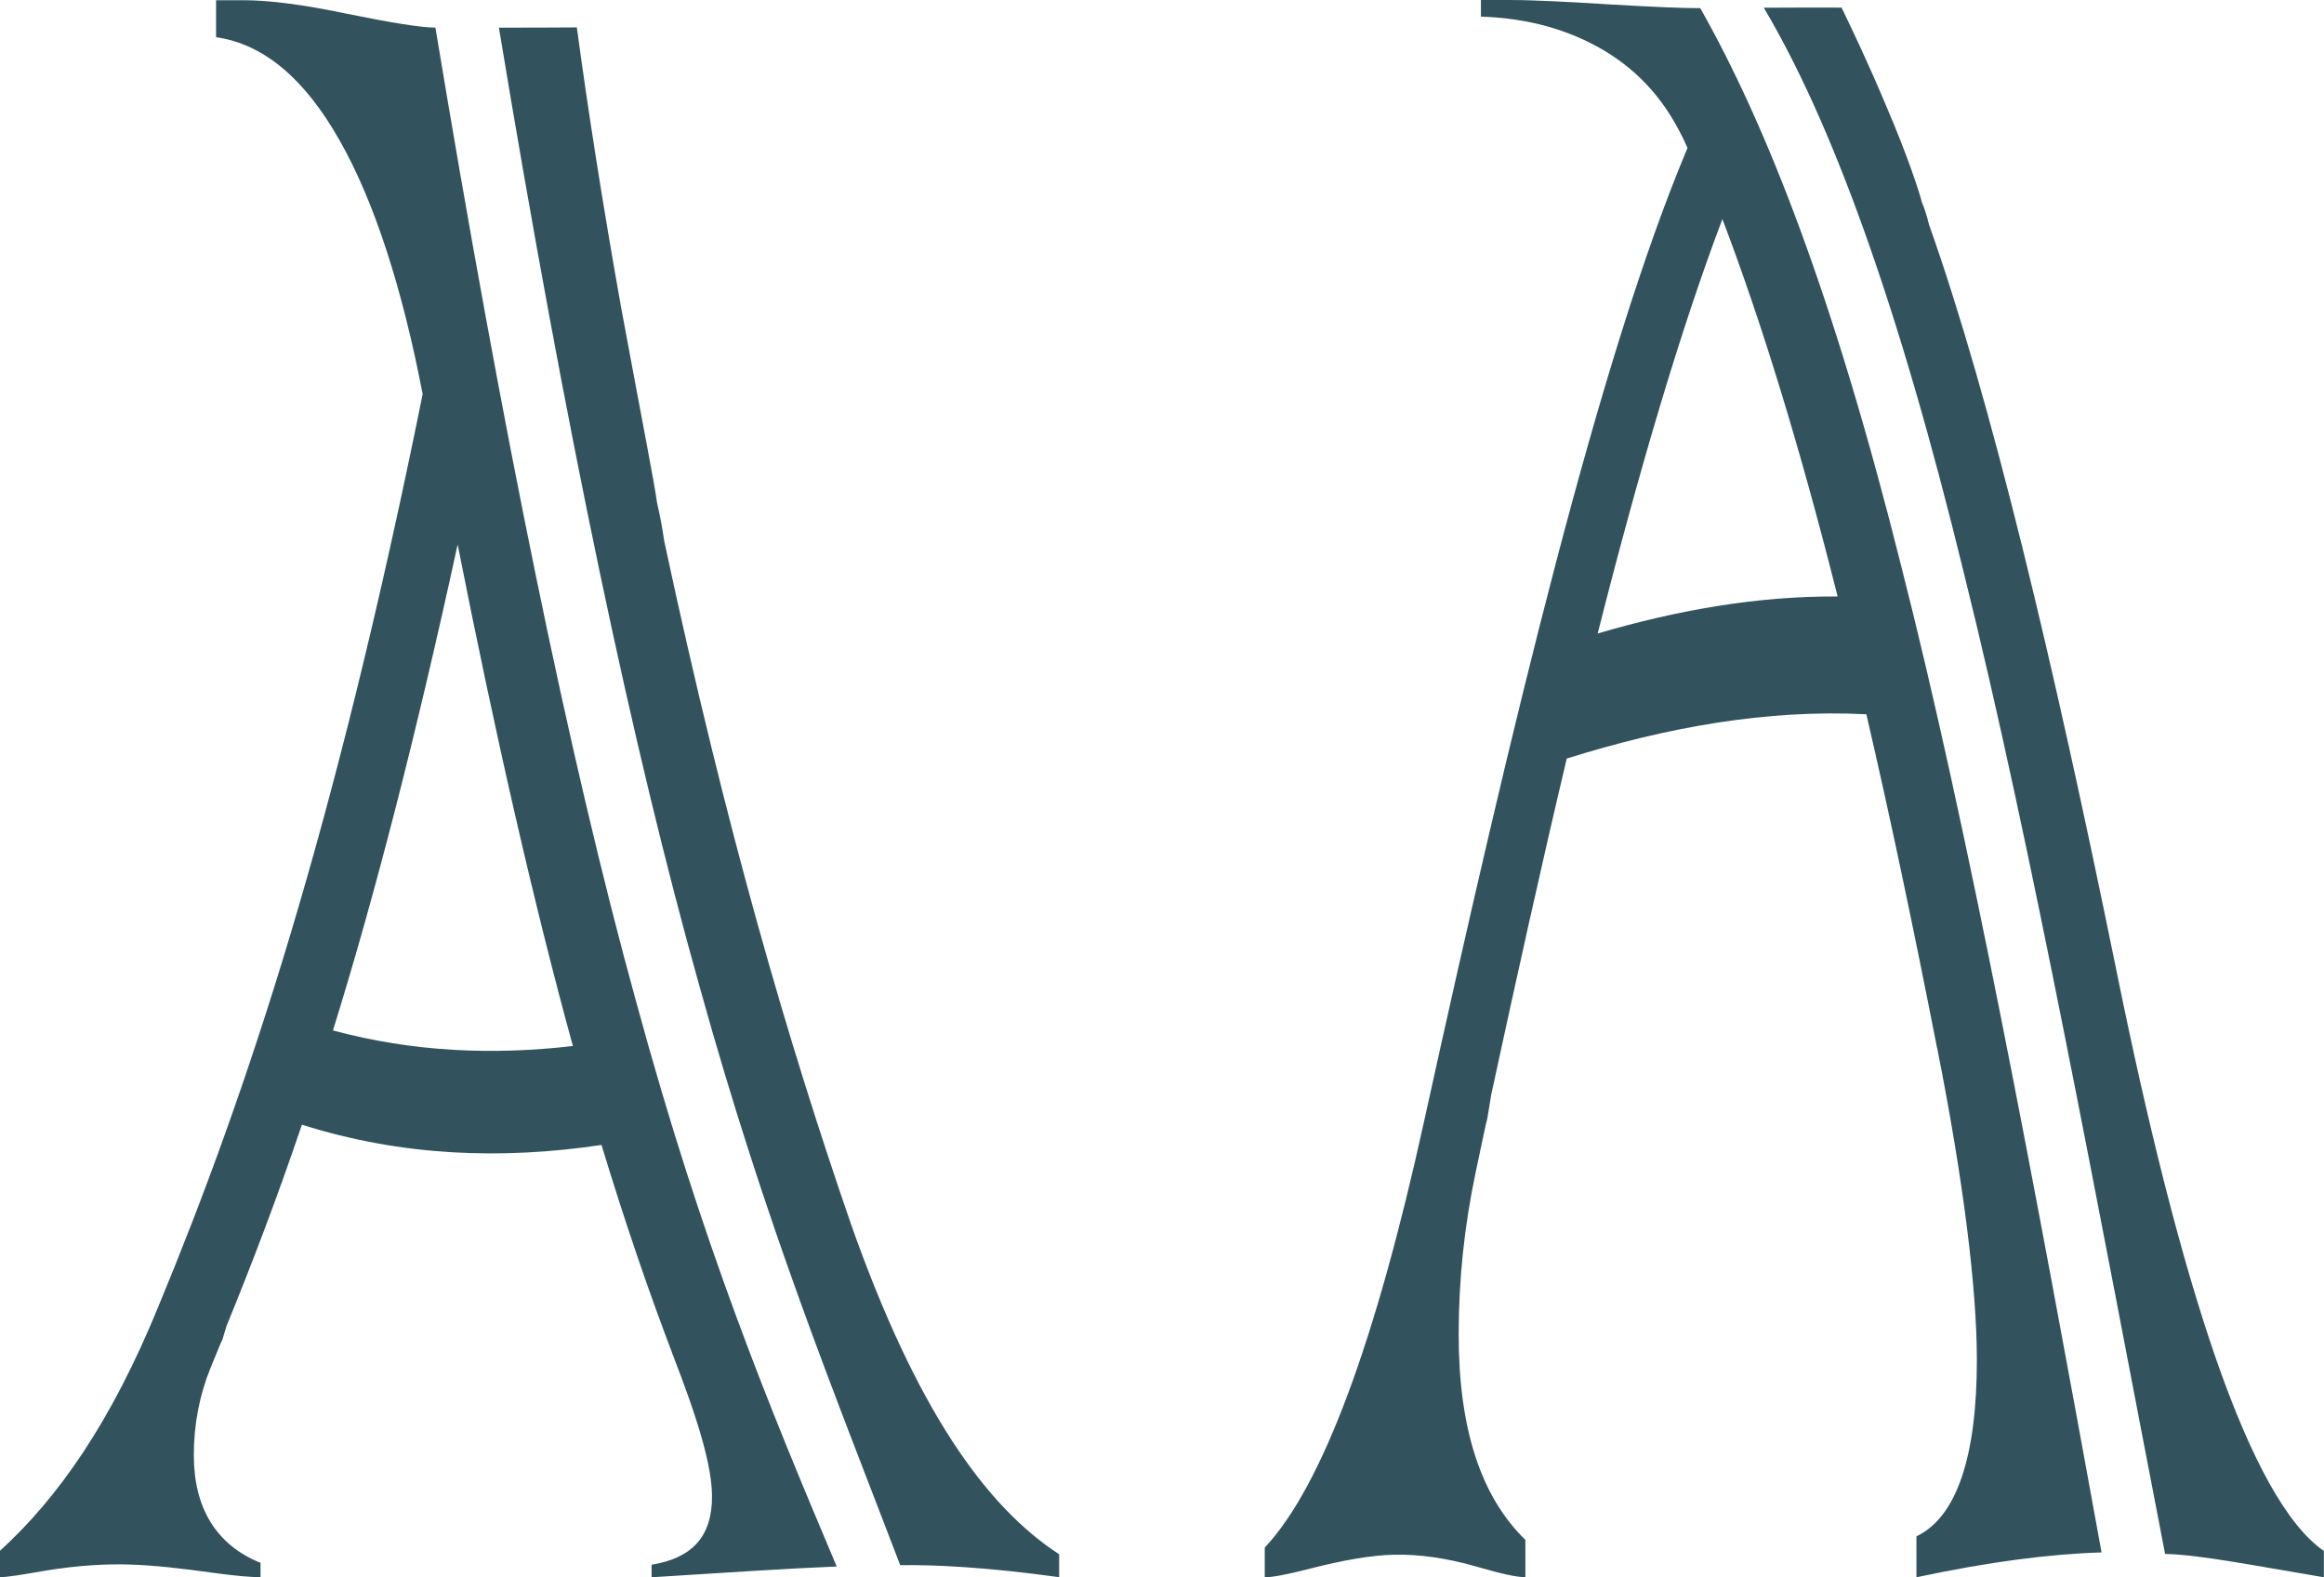 <?xml version="1.0" encoding="UTF-8"?>
<svg id="Layer_1" data-name="Layer 1" xmlns="http://www.w3.org/2000/svg" viewBox="0 0 211.15 143.26">
  <defs>
    <style>
      .cls-1 {
        fill: #32535e;
        stroke-width: 0px;
      }
    </style>
  </defs>
  <path class="cls-1" d="M61.08,122.92c-2.14-5.61-4.28-11.84-6.43-18.92-9.07,1.35-18.14,1.03-27.22-1.84-2.29,6.76-4.57,12.71-6.86,18.31-.12.4-.24.81-.36,1.21-.05.05-.41.92-1.08,2.57-1.01,2.47-1.52,5.16-1.52,7.92,0,4.79,2.02,8.15,6.06,9.79v1.3c-.82,0-2.24-.11-4.26-.39-2.84-.4-5.39-.69-7.65-.76-2.07-.06-4.62.06-7.65.56-2.07.36-3.44.59-4.12.59v-2.39c5.29-4.82,10.11-11.68,14.44-22.3,7.99-19.27,15.98-43.27,23.97-82.77-1.83-9.5-4.34-17.41-7.54-23.04-3.2-5.66-6.94-8.77-11.23-9.38,0-1.11,0-2.24,0-3.36h2.53c2.26,0,5.37.39,9.31,1.22,4.14.84,6.83,1.27,8.09,1.27,6.08,36.69,12.15,66.45,18.23,88.45,6.08,22.35,12.15,36.95,18.23,51.33-4.67.19-10.28.57-16.82.98v-1.14c3.66-.6,5.49-2.53,5.49-6.19,0-2.72-1.2-6.82-3.61-13ZM30.25,93.6c7.27,1.95,14.53,2.26,21.8,1.41-3.49-12.7-6.98-27.91-10.47-45.55-3.78,17.37-7.56,32.03-11.33,44.14ZM81.79,142.17c-6.08-15.9-12.15-30.66-18.23-52.56-6.08-21.59-12.15-50.32-18.23-87.1,2.36,0,4.72,0,7.08-.02.96,7.14,2.31,15.86,4.04,25.53,1.92,10.37,3.01,15.85,3.25,17.67.24.99.46,2.15.65,3.46,5.66,26.46,11.31,45.64,16.97,62.05,5.92,16.77,12.22,25.63,18.91,29.98v2.08c-6.55-.91-11.36-1.14-14.44-1.09Z"/>
  <path class="cls-1" d="M175.99,95.17c-2.14-10.93-4.28-21.08-6.42-30.29-9.07-.46-18.14,1.18-27.22,4.02-2.29,9.65-4.57,19.94-6.86,30.52-.12.73-.24,1.46-.36,2.19-.05.12-.41,1.78-1.08,4.99-1.01,4.82-1.52,9.66-1.52,14.62,0,8.56,2.02,14.73,6.06,18.65v3.39c-.82,0-2.24-.32-4.26-.91-2.84-.83-5.39-1.18-7.65-1.13-2.07.04-4.62.49-7.65,1.26-2.07.54-3.44.79-4.12.79v-2.7c5.29-5.63,10.11-18.9,14.44-38.55,7.99-36.29,15.98-69.62,23.97-88.58-1.83-4.18-4.34-6.9-7.54-8.83-3.2-1.9-6.94-2.97-11.23-3.1V0h2.53c2.26,0,5.37.16,9.31.41,4.14.24,6.83.34,8.09.33,6.08,10.75,12.15,26.3,18.23,50.57,6.08,23.78,12.15,56.29,18.23,89.7-4.67.14-10.28.86-16.82,2.26,0-1.25,0-2.49,0-3.72,3.66-1.75,5.49-7.25,5.49-16.02,0-6.46-1.2-16.22-3.61-28.35ZM145.16,57.54c7.27-2.13,14.54-3.41,21.8-3.36-3.49-13.86-6.98-25.11-10.47-34.28-3.78,9.99-7.56,22.75-11.33,37.64ZM196.71,141.14c-6.08-31.41-12.15-64.46-18.23-88.89-6.08-24.97-12.15-41.32-18.23-51.55,2.36-.01,4.72-.02,7.07-.01.96,2.01,2.31,4.78,4.04,8.9,1.92,4.47,3.01,7.79,3.25,8.76.24.58.46,1.25.65,2.04,5.65,15.92,11.31,39.75,16.96,67.42,5.92,29.23,12.22,48.43,18.92,53.07v2.39c-6.55-1.1-11.36-2.06-14.44-2.12Z"/>
</svg>